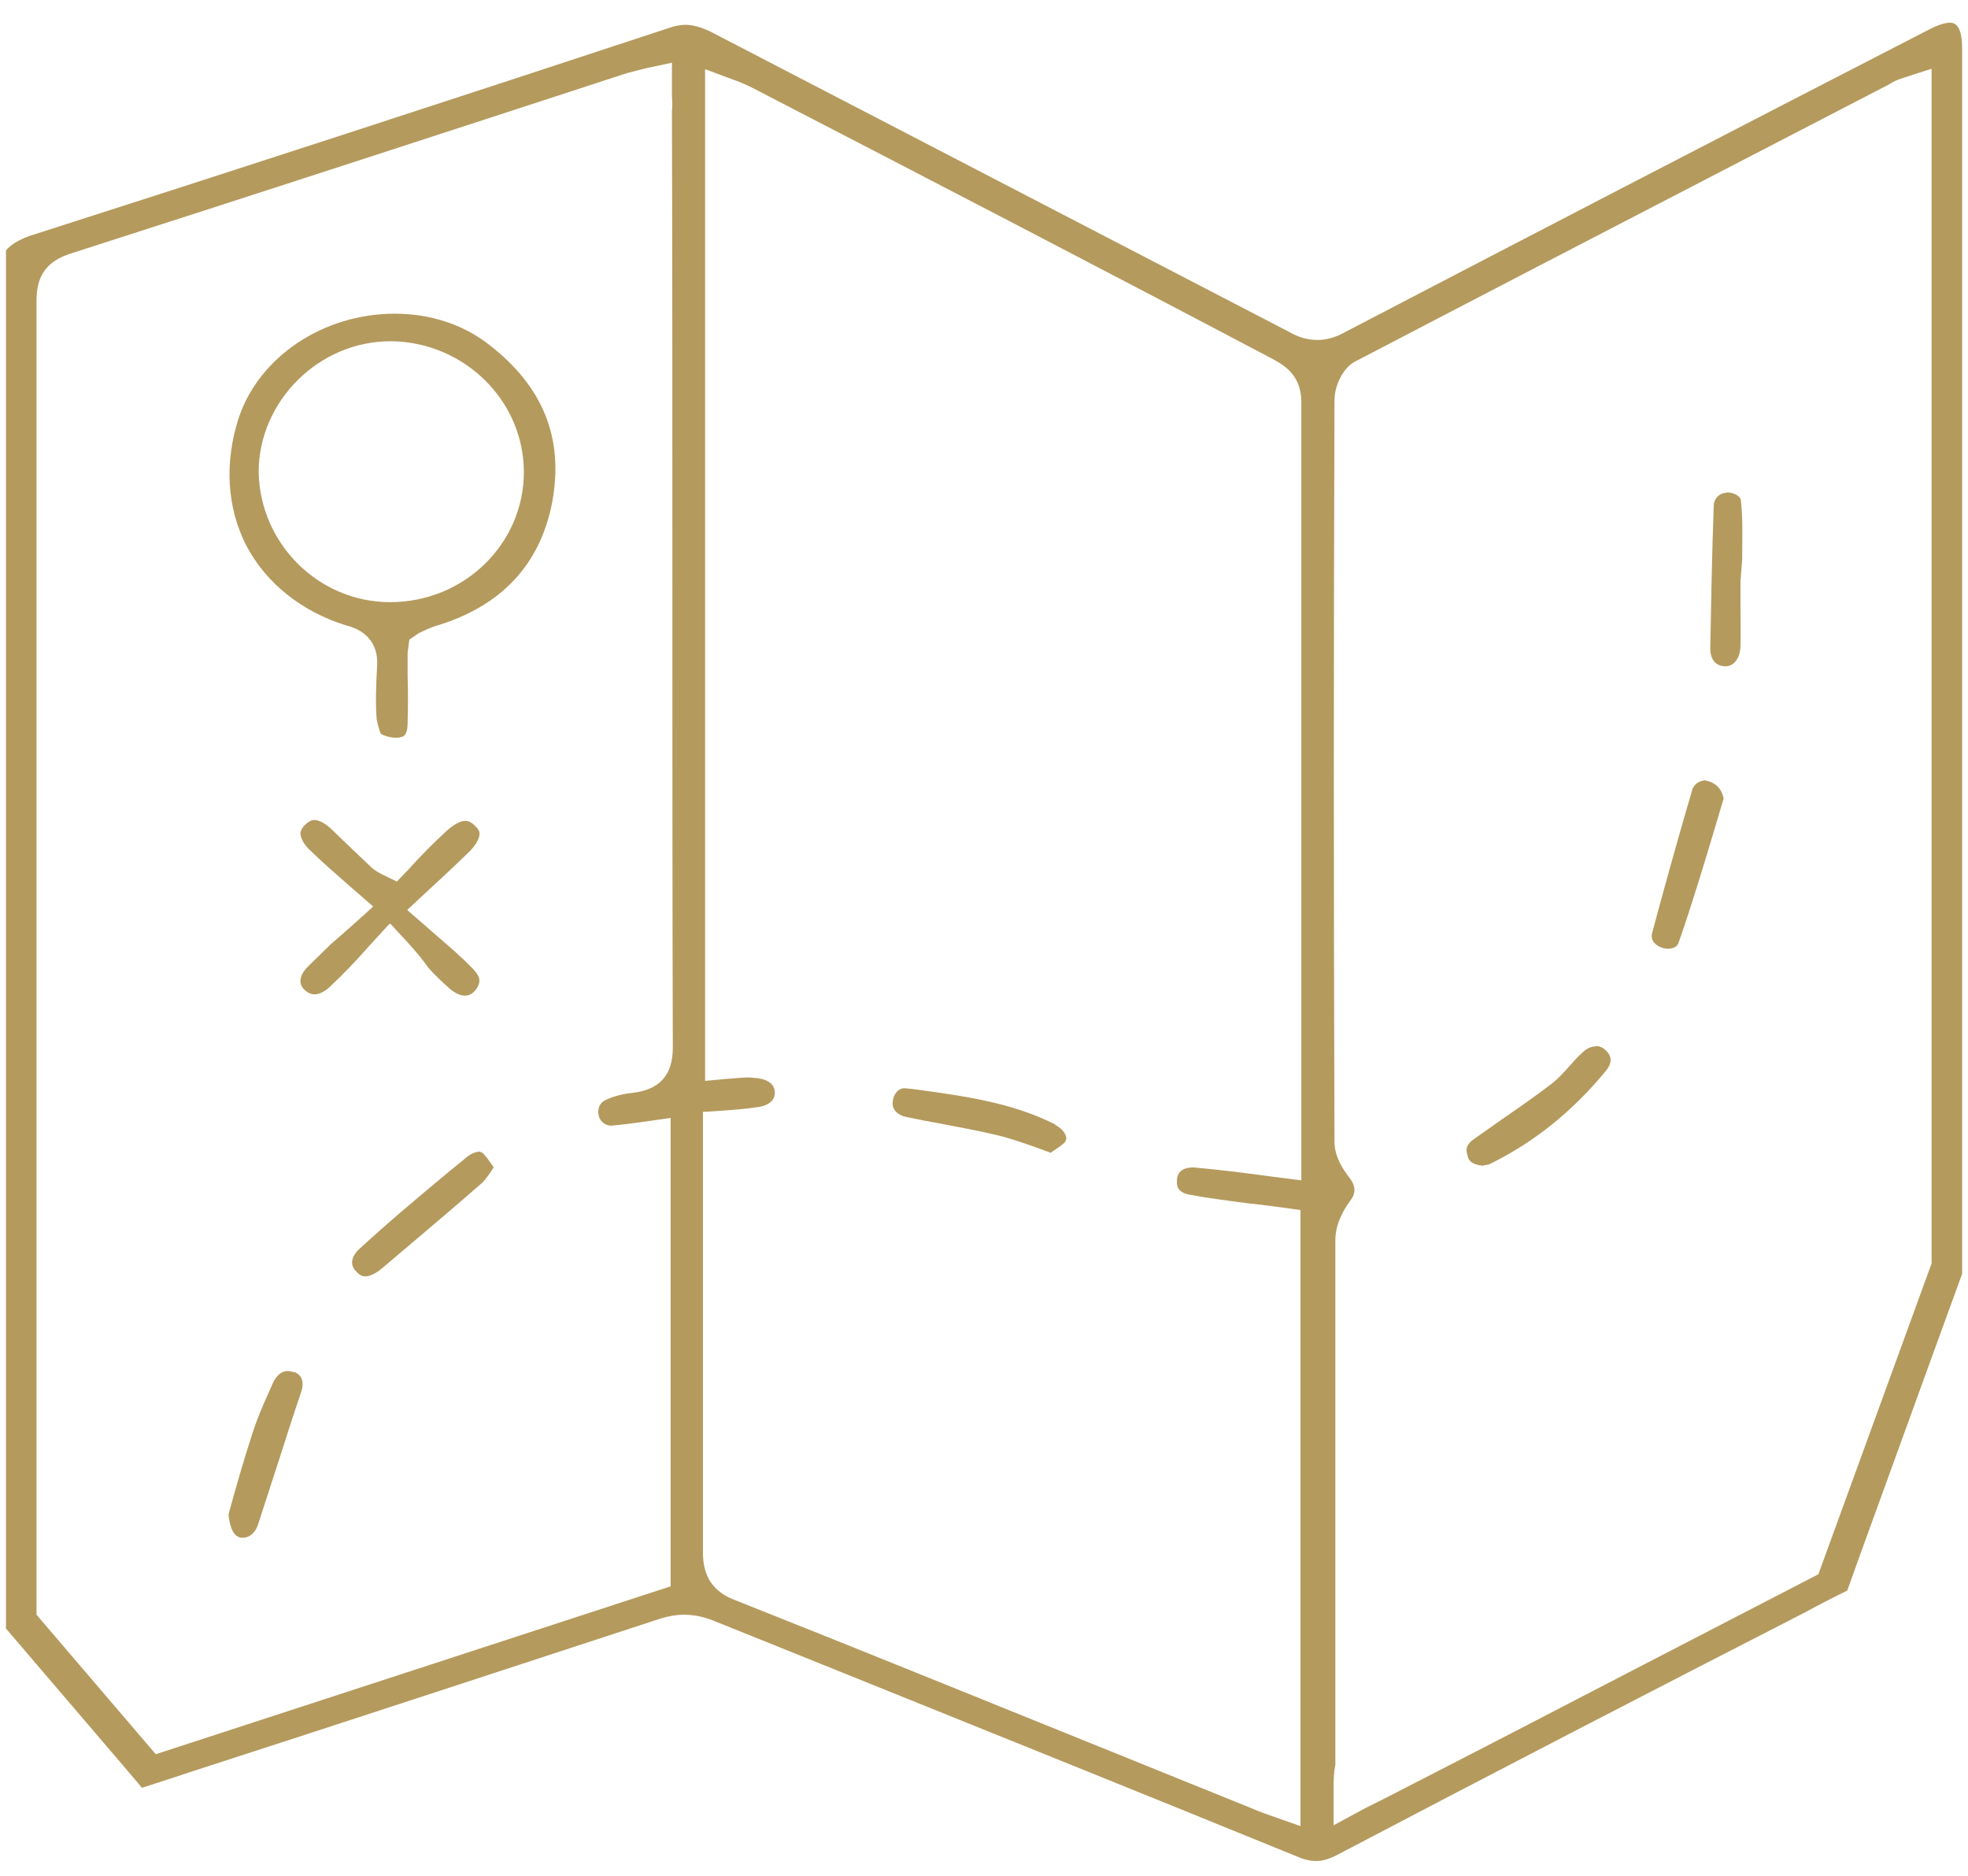 <svg width="64" height="61" viewBox="0 0 64 61" fill="none" xmlns="http://www.w3.org/2000/svg">
<path d="M63.418 0.737C63.25 0.737 62.998 0.821 62.732 0.961C56.39 4.223 50.048 7.513 43.762 10.789C43.44 10.971 43.146 11.055 42.838 11.055C42.53 11.055 42.236 10.971 41.942 10.803L23.084 1.017C22.776 0.877 22.524 0.807 22.286 0.807C22.118 0.807 21.922 0.849 21.726 0.919C14.418 3.327 7.628 5.539 0.978 7.667C0.614 7.793 0.362 7.947 0.194 8.143V52.957L3.988 57.395L4.618 58.137L5.696 57.787L6.116 57.647C11.226 55.995 16.336 54.315 21.474 52.635C21.74 52.551 21.992 52.509 22.244 52.509C22.552 52.509 22.86 52.565 23.21 52.705L27.592 54.469C32.45 56.429 37.322 58.389 42.194 60.377C42.418 60.475 42.628 60.517 42.796 60.517C43.006 60.517 43.202 60.461 43.454 60.335C48.522 57.675 53.604 55.043 58.686 52.439C59.148 52.187 59.61 51.949 60.072 51.725L60.52 50.479L62.816 44.151L63.81 41.421V1.577C63.81 1.031 63.684 0.737 63.418 0.737ZM19.472 36.283C19.514 36.465 19.682 36.605 19.878 36.605C20.2 36.577 20.508 36.535 20.83 36.493L21.81 36.353V51.585L5.066 57.045L1.188 52.509V9.809C1.188 9.235 1.3 8.591 2.224 8.269C8.244 6.337 14.264 4.377 20.312 2.403L20.452 2.361C20.606 2.319 20.774 2.277 20.998 2.221L21.852 2.039V3.131C21.866 3.313 21.866 3.495 21.852 3.621C21.866 8.689 21.866 13.771 21.866 18.853C21.866 23.935 21.866 29.003 21.88 34.071C21.88 34.967 21.446 35.443 20.55 35.541C20.27 35.569 19.99 35.639 19.738 35.751C19.416 35.877 19.444 36.171 19.472 36.283ZM42.32 38.383L41.326 38.257C40.514 38.145 39.73 38.047 38.82 37.963C38.274 37.963 38.274 38.299 38.274 38.425C38.274 38.551 38.274 38.789 38.736 38.859C39.338 38.971 39.926 39.041 40.542 39.125C40.92 39.167 41.298 39.209 41.69 39.265L42.292 39.349V59.383L41.102 58.963C40.962 58.907 40.808 58.851 40.682 58.795L35.698 56.779C31.778 55.197 27.858 53.601 23.938 52.047C23.21 51.781 22.86 51.291 22.86 50.493V36.157L23.518 36.115C23.91 36.087 24.246 36.059 24.638 36.003C24.764 35.989 25.212 35.905 25.198 35.513C25.184 35.191 24.848 35.065 24.526 35.051C24.47 35.051 24.4 35.037 24.33 35.037C24.134 35.037 23.938 35.065 23.686 35.079L22.93 35.149V2.249L23.868 2.599C24.12 2.683 24.316 2.781 24.54 2.893C30.168 5.805 35.81 8.731 41.382 11.671C41.718 11.853 42.32 12.175 42.32 13.071V38.383ZM62.816 41.085L59.134 51.193C57.244 52.173 55.34 53.153 53.45 54.133C50.65 55.589 47.836 57.045 45.022 58.487L44.826 58.585C44.714 58.641 44.574 58.711 44.406 58.795L43.37 59.355V58.179C43.37 57.899 43.37 57.661 43.426 57.395V51.767C43.426 47.959 43.426 44.137 43.426 40.329C43.426 39.741 43.762 39.251 43.902 39.055C44.112 38.789 44.098 38.551 43.832 38.229C43.538 37.837 43.398 37.473 43.398 37.137C43.37 29.073 43.37 21.037 43.398 13.015C43.398 12.539 43.678 11.923 44.126 11.727C47.934 9.739 51.77 7.751 55.606 5.763L61.416 2.753C61.57 2.655 61.682 2.599 61.906 2.529L62.816 2.235V41.085Z" fill="#B49A5D"/>
<path d="M34.312 36.563C32.898 35.849 31.344 35.639 29.692 35.415L29.412 35.387C29.23 35.387 29.062 35.555 29.034 35.807C28.992 36.059 29.16 36.255 29.482 36.325C29.874 36.409 30.252 36.479 30.644 36.549C31.232 36.661 31.834 36.773 32.422 36.913C32.842 37.011 33.276 37.165 33.752 37.333C33.892 37.389 34.032 37.431 34.172 37.487C34.186 37.487 34.2 37.459 34.228 37.445C34.396 37.333 34.578 37.207 34.634 37.137C34.676 37.067 34.69 37.011 34.662 36.941C34.62 36.801 34.494 36.675 34.312 36.577V36.563Z" fill="#B49A5D"/>
<path d="M56.152 16.025C55.914 16.025 55.732 16.221 55.732 16.445C55.676 17.957 55.648 19.441 55.62 21.093C55.62 21.443 55.788 21.653 56.096 21.667H56.11C56.432 21.667 56.586 21.345 56.6 21.037C56.614 20.575 56.6 20.099 56.6 19.637V18.909L56.656 18.209C56.656 18.209 56.656 18.153 56.656 18.125C56.656 17.495 56.684 16.893 56.614 16.277C56.614 16.151 56.404 16.011 56.152 16.011V16.025Z" fill="#B49A5D"/>
<path d="M55.466 25.377C55.312 25.377 55.102 25.461 55.032 25.685C54.584 27.211 54.15 28.765 53.73 30.333C53.646 30.627 53.912 30.767 54.024 30.809C54.094 30.837 54.178 30.851 54.248 30.851C54.346 30.851 54.528 30.823 54.584 30.669C55.032 29.381 55.424 28.079 55.816 26.763L56.054 25.965C55.984 25.643 55.802 25.447 55.452 25.377H55.466Z" fill="#B49A5D"/>
<path d="M51.882 34.029C51.742 34.029 51.588 34.099 51.448 34.239C51.322 34.351 51.196 34.491 51.084 34.617C50.874 34.855 50.664 35.093 50.398 35.289C49.936 35.639 49.46 35.975 48.97 36.311C48.648 36.535 48.312 36.773 47.976 37.011C47.654 37.221 47.668 37.389 47.724 37.571C47.752 37.697 47.794 37.851 48.2 37.907L48.424 37.865C49.88 37.151 51.126 36.157 52.232 34.813C52.428 34.561 52.428 34.351 52.218 34.155C52.12 34.057 52.008 34.015 51.882 34.015V34.029Z" fill="#B49A5D"/>
<path d="M15.888 11.195C15.034 10.537 13.97 10.201 12.836 10.201C10.526 10.201 8.44 11.587 7.768 13.575C7.292 15.031 7.376 16.501 8.006 17.733C8.65 18.965 9.812 19.889 11.254 20.337C11.954 20.505 12.318 20.995 12.262 21.681C12.234 22.199 12.206 22.857 12.248 23.375C12.318 23.739 12.388 23.865 12.388 23.865C12.486 23.921 12.682 23.991 12.892 23.991C12.948 23.991 13.018 23.977 13.06 23.963C13.228 23.935 13.256 23.683 13.256 23.501C13.27 22.983 13.27 22.479 13.256 21.975V21.219L13.312 20.799L13.62 20.589L13.886 20.463L14.138 20.365C16.28 19.735 17.568 18.377 17.96 16.319C18.338 14.247 17.666 12.567 15.888 11.195ZM12.682 19.581C10.372 19.581 8.454 17.691 8.412 15.353C8.412 13.043 10.372 11.097 12.696 11.097H12.752C15.118 11.139 17.036 13.043 17.036 15.353C17.036 17.663 15.118 19.581 12.682 19.581Z" fill="#B49A5D"/>
<path d="M12.696 30.039L13.214 30.599C13.536 30.949 13.774 31.243 13.928 31.467C14.138 31.705 14.39 31.943 14.628 32.153C14.796 32.293 14.964 32.377 15.118 32.377C15.272 32.377 15.398 32.293 15.496 32.153C15.608 31.971 15.678 31.803 15.356 31.481C15.006 31.117 14.628 30.795 14.222 30.445L13.242 29.591L14.054 28.835C14.53 28.401 14.922 28.023 15.286 27.673C15.482 27.463 15.594 27.267 15.594 27.113C15.594 27.057 15.58 26.973 15.44 26.847C15.286 26.693 15.174 26.693 15.132 26.693C14.978 26.693 14.768 26.805 14.544 27.001C14.082 27.421 13.648 27.869 13.256 28.303L12.906 28.667L12.444 28.443C12.304 28.373 12.192 28.303 12.108 28.233C11.898 28.037 11.044 27.225 10.834 27.015C10.61 26.791 10.386 26.665 10.218 26.665C10.19 26.665 10.078 26.665 9.91 26.833C9.798 26.945 9.784 27.029 9.77 27.085C9.77 27.253 9.882 27.463 10.092 27.659C10.456 28.009 10.834 28.345 11.268 28.723L12.136 29.479L11.548 30.011C11.184 30.333 10.946 30.543 10.75 30.711L10.036 31.411C9.826 31.607 9.644 31.915 9.882 32.167C9.994 32.279 10.106 32.335 10.232 32.335C10.386 32.335 10.582 32.237 10.778 32.041C11.198 31.649 11.604 31.215 12.038 30.725L12.654 30.053L12.696 30.039Z" fill="#B49A5D"/>
<path d="M9.56 44.627C9.49 44.599 9.42 44.585 9.35 44.585C9.084 44.585 8.93 44.851 8.874 44.977L8.706 45.355C8.524 45.761 8.356 46.153 8.216 46.587C7.908 47.539 7.628 48.519 7.432 49.247C7.46 49.541 7.544 49.961 7.838 50.003H7.908C8.118 50.003 8.314 49.835 8.398 49.555C8.622 48.869 8.846 48.169 9.07 47.483C9.308 46.755 9.532 46.027 9.784 45.299C9.966 44.781 9.658 44.655 9.574 44.613L9.56 44.627Z" fill="#B49A5D"/>
<path d="M15.552 37.459C15.454 37.459 15.328 37.515 15.216 37.599L14.614 38.089C13.62 38.915 12.584 39.783 11.646 40.651C11.52 40.777 11.45 40.931 11.45 41.057C11.45 41.169 11.506 41.281 11.632 41.393C11.744 41.505 11.828 41.505 11.884 41.505C12.038 41.505 12.234 41.407 12.444 41.225L13.256 40.539C14.082 39.839 14.908 39.139 15.692 38.453C15.804 38.341 15.916 38.173 16.056 37.963C15.916 37.753 15.79 37.585 15.706 37.501C15.65 37.459 15.594 37.445 15.538 37.445L15.552 37.459Z" fill="#B49A5D"/>
</svg>
